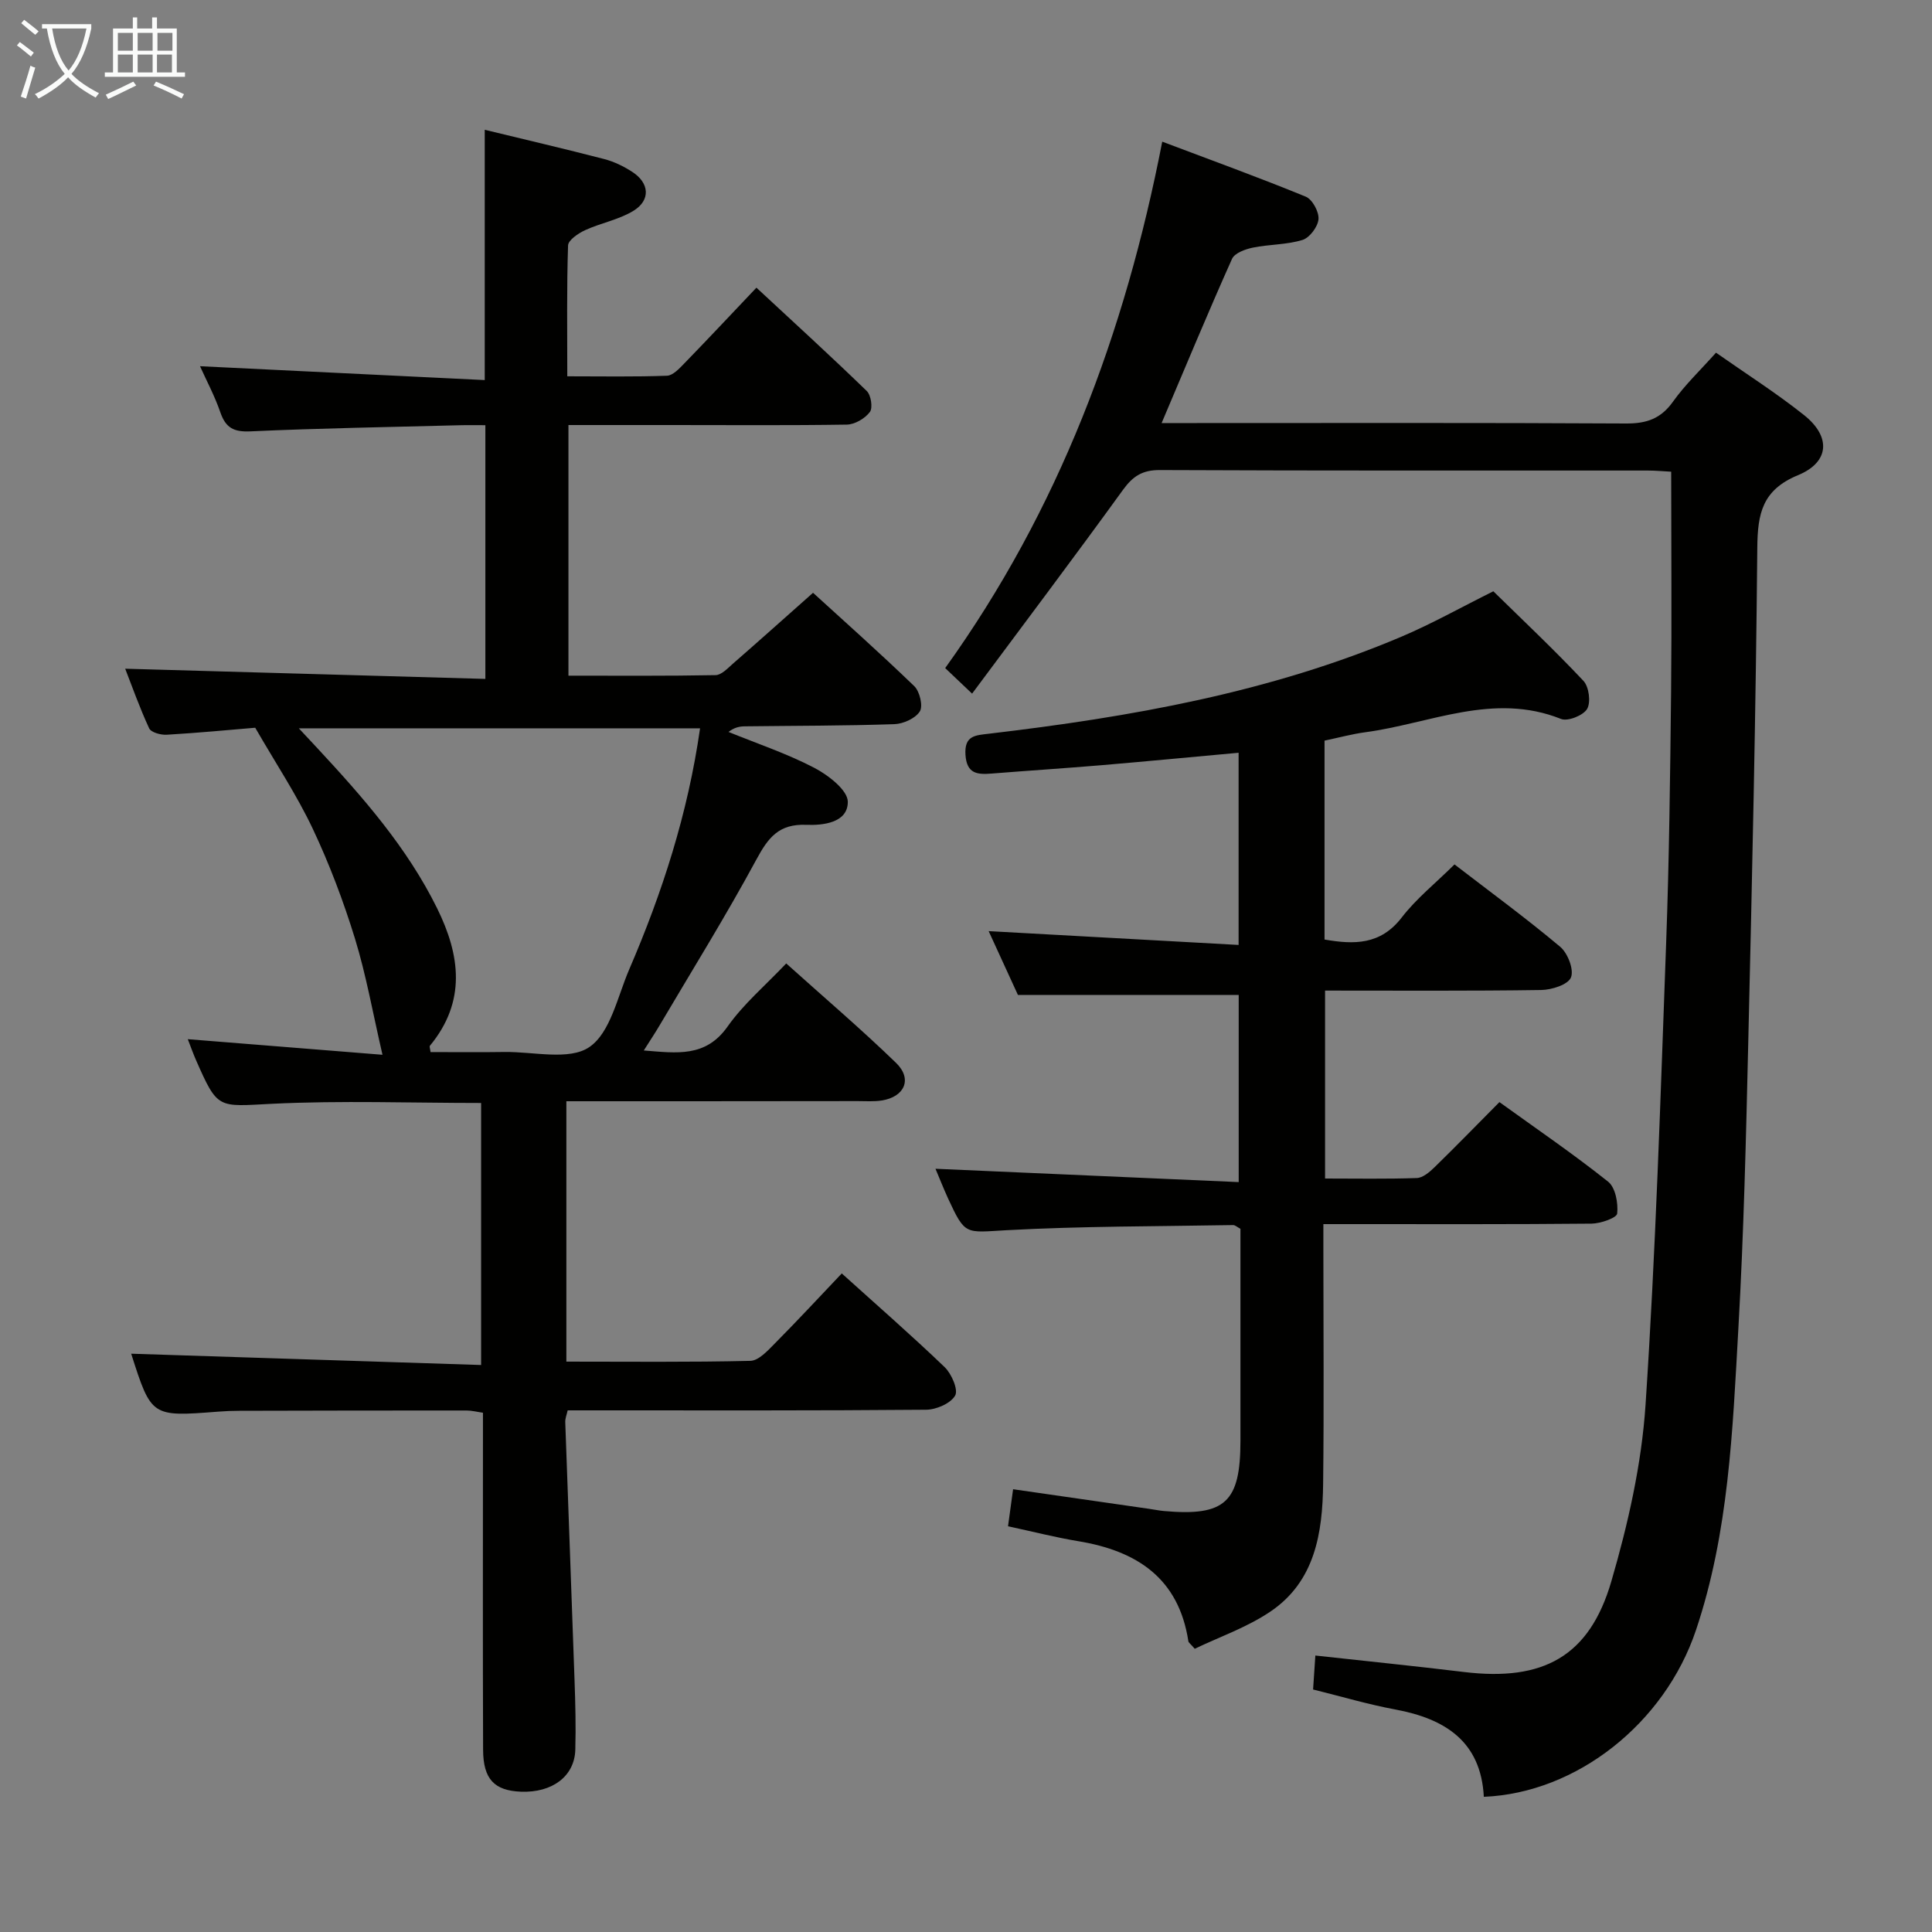 <svg enable-background="new 0 0 400 400" viewBox="0 0 400 400" xmlns="http://www.w3.org/2000/svg"><rect x="0" y="0" width="400" height="400" fill="#808080" stroke="none"/><g fill="#010100"><path d="m117.26 228v53.91c12.86 0 25.48.14 38.09-.16 1.72-.04 3.59-2.1 5.04-3.57 4.67-4.71 9.19-9.58 13.89-14.53 7.33 6.62 14.48 12.85 21.31 19.41 1.43 1.38 2.85 4.69 2.16 5.88-.95 1.64-3.91 2.92-6.03 2.93-22.83.2-45.65.13-68.48.13-1.82 0-3.65 0-5.71 0-.2.91-.53 1.68-.5 2.44.62 17.79 1.31 35.57 1.92 53.35.17 4.83.3 9.67.16 14.49-.16 5.49-4.79 8.93-11.27 8.67-5.49-.22-7.8-2.59-7.82-8.69-.08-21.16-.03-42.32-.03-63.48 0-1.99 0-3.99 0-6.29-1.22-.17-2.31-.46-3.4-.46-15.66-.01-31.33.02-46.99.06-1.5 0-3 .06-4.49.18-13.77 1.07-13.77 1.07-17.95-12 23.89.77 47.97 1.55 72.45 2.34 0-18.63 0-36.34 0-54.25-14.47 0-28.93-.54-43.33.17-11.2.56-11.17 1.25-15.7-9.05-.59-1.34-1.07-2.72-1.7-4.33 13.71 1.1 27.02 2.16 40.31 3.23-2.01-8.67-3.38-16.51-5.7-24.06-2.39-7.75-5.28-15.41-8.74-22.74-3.29-6.96-7.6-13.44-11.91-20.91-5.14.43-11.73 1.06-18.33 1.45-1.22.07-3.24-.48-3.63-1.33-1.99-4.3-3.57-8.78-4.96-12.34 24.87.71 49.54 1.4 74.57 2.11 0-17.95 0-34.86 0-52.53-1.74 0-3.49-.04-5.24.01-14.47.38-28.95.61-43.42 1.27-3.46.16-5.11-.75-6.21-3.94-1.16-3.38-2.87-6.57-4.21-9.55 19.85.97 39.33 1.92 58.95 2.87 0-18.01 0-34.72 0-51.82 8.34 2.03 16.56 3.94 24.73 6.06 2.05.53 4.07 1.52 5.85 2.68 3.51 2.29 3.79 5.81.25 8.01-3.03 1.87-6.78 2.53-10.06 4.04-1.41.65-3.48 2.05-3.52 3.16-.29 8.79-.16 17.6-.16 27.09 7.15 0 13.91.13 20.64-.12 1.21-.04 2.52-1.45 3.52-2.48 4.87-5.01 9.65-10.11 15-15.75 7.72 7.17 15.4 14.17 22.85 21.4.88.86 1.28 3.5.63 4.35-1.02 1.34-3.1 2.57-4.76 2.6-12 .19-23.99.09-35.99.09-7.12 0-14.25 0-21.65 0v51.89c10.29 0 20.38.08 30.46-.11 1.21-.02 2.5-1.41 3.58-2.36 5.4-4.71 10.74-9.49 16.6-14.69 6.17 5.63 13.71 12.33 20.96 19.33 1.13 1.09 1.85 4.12 1.15 5.23-.92 1.45-3.42 2.58-5.28 2.64-10.32.35-20.65.32-30.98.45-1.09.01-2.17.24-3.35 1.16 5.94 2.42 12.08 4.47 17.74 7.42 2.9 1.51 6.96 4.64 6.96 7.05.01 4.38-5.22 4.9-8.61 4.76-5.69-.22-7.87 2.66-10.31 7.17-6.32 11.69-13.34 22.99-20.1 34.44-.91 1.54-1.9 3.02-3.22 5.11 6.92.55 12.82 1.47 17.36-4.97 3.31-4.69 7.83-8.51 12.13-13.05 7.77 6.99 15.49 13.56 22.75 20.6 3.41 3.31 1.78 7.02-2.96 7.77-1.63.26-3.32.13-4.99.13-19.96.03-39.94.03-60.32.03zm27.68-77.21c-27.87 0-55.09 0-83.07 0 1.66 1.78 2.78 2.97 3.89 4.17 9.42 10.14 18.53 20.52 24.73 33.07 4.82 9.76 6.07 19.34-1.48 28.48-.14.17.05.61.13 1.31 5.09 0 10.22.06 15.34-.02 5.97-.08 13.37 1.82 17.53-1.01 4.38-2.98 5.83-10.44 8.26-16.08 6.84-15.88 12.14-32.24 14.67-49.92z"/><path d="m346 97.66c-1.65-.09-3.27-.24-4.89-.24-33.66-.01-67.31.05-100.97-.1-3.62-.02-5.59 1.27-7.64 4.1-10.13 13.99-20.53 27.78-31.24 42.19-2.38-2.26-3.87-3.67-5.57-5.29 23.49-32.7 37.22-69.27 44.94-108.99 10.33 3.9 20.11 7.45 29.72 11.39 1.36.56 2.76 3.14 2.63 4.66-.13 1.57-1.84 3.85-3.32 4.3-3.28 1.01-6.88.89-10.28 1.59-1.56.32-3.76 1.12-4.3 2.32-4.93 11.01-9.55 22.15-14.58 34h5.71c30.16 0 60.31-.08 90.47.09 4.24.02 7.19-1 9.7-4.53 2.49-3.49 5.66-6.5 8.9-10.13 6.17 4.33 12.45 8.32 18.24 12.93 5.59 4.45 5.29 9.73-1.26 12.43-7.37 3.04-8.37 7.9-8.43 15-.3 34.12-1.07 68.23-1.87 102.34-.46 19.79-.93 39.59-2.05 59.35-1.19 21.03-1.97 42.18-8.78 62.44-6.48 19.29-24.7 33.72-43.92 34.5-.6-11.46-8-16.16-18.33-18.08-5.65-1.05-11.19-2.7-17.02-4.14.17-2.6.33-4.87.47-7.03 10.51 1.16 20.65 2.18 30.78 3.41 16.38 1.98 25.96-3.2 30.5-18.77 3.46-11.87 6.26-24.23 7.08-36.52 2.11-31.85 3.1-63.78 4.27-95.69.63-17.3.83-34.61 1.02-51.92.15-14.96.02-29.92.02-45.61z"/><path d="m193.68 241.98c21.01.93 41.7 1.84 62.78 2.76 0-13.64 0-26.22 0-38.75-14.92 0-29.92 0-45.71 0-1.75-3.82-3.94-8.59-6.06-13.21 17.31.96 34.31 1.89 51.75 2.86 0-13.76 0-26.48 0-39.79-9.56.87-18.93 1.77-28.31 2.57-7.61.64-15.24 1.13-22.86 1.74-2.93.23-5.12.05-5.38-3.88-.26-4.04 2.07-4.04 4.91-4.38 29.24-3.45 58.13-8.52 85.44-20.12 6.26-2.66 12.22-6.02 18.94-9.36 6 5.89 12.53 12.03 18.65 18.54 1.15 1.22 1.57 4.43.77 5.81-.79 1.35-4 2.64-5.4 2.08-14.02-5.6-27.09.95-40.51 2.75-2.77.37-5.5 1.12-8.46 1.74v41.18c6.11 1.06 11.58 1.15 15.98-4.56 3.01-3.91 6.98-7.08 10.93-10.99 7.3 5.62 14.79 11.1 21.89 17.06 1.56 1.31 2.88 4.74 2.22 6.34-.61 1.5-3.99 2.57-6.16 2.6-14.8.22-29.6.12-44.75.12v38.91c6.42 0 12.71.12 18.99-.1 1.25-.04 2.64-1.23 3.65-2.21 4.41-4.3 8.7-8.71 13.46-13.51 7.64 5.51 15.28 10.72 22.5 16.47 1.52 1.21 2.11 4.43 1.88 6.6-.09.9-3.43 2.07-5.3 2.09-16.49.16-32.99.1-49.48.1-1.8 0-3.61 0-6.05 0v5.74c0 15.99.14 31.99-.05 47.98-.12 10.21-1.66 20.25-10.93 26.51-4.85 3.27-10.57 5.25-15.65 7.69-.92-1.06-1.28-1.28-1.32-1.55-2-13.07-10.66-18.72-22.78-20.72-4.73-.78-9.38-1.98-14.56-3.09.36-2.62.69-5 1.05-7.67 9.65 1.39 18.95 2.73 28.25 4.07.99.14 1.97.35 2.96.44 12.68 1.13 15.86-1.79 15.86-14.54 0-14.65 0-29.3 0-43.89-.68-.36-1.1-.78-1.53-.77-15.63.28-31.28.21-46.88 1.06-8.57.47-8.54 1.18-12.15-6.63-.96-2.12-1.81-4.27-2.58-6.09z"/></g><path d="m6.4 11.7c-1-.8-1.9-1.6-2.9-2.3l.6-.7c.9.7 1.9 1.4 2.9 2.2zm-2.1 8.3c.7-2.1 1.4-4.2 2-6.4.2.1.6.3 1 .4-.7 2.3-1.3 4.4-1.9 6.4zm3-12.8c-1.1-.9-2.1-1.7-2.9-2.4l.6-.7c1 .8 2 1.5 3 2.4zm1.4-1.3v-.9h10.2v.9c-.9 4.2-2.3 7.3-4.1 9.4 1.3 1.4 3.2 2.7 5.7 4-.2.2-.4.5-.7.9-2.5-1.4-4.4-2.7-5.7-4.2-1.4 1.5-3.5 3-6.1 4.4 0 0 0 0-.1-.1-.3-.4-.5-.7-.7-.8 2.7-1.3 4.7-2.8 6.2-4.2-1.8-2.2-3-5.3-3.7-9.4zm9.2 0h-7.1c.6 3.8 1.7 6.7 3.4 8.7 1.7-2 2.9-4.8 3.7-8.7z" fill="#fafbfa"/><path d="m31.6 3.6h.9v2.3h4.1v9.1h1.7v.9h-16.6v-.9h1.7v-9.1h4.1v-2.3h.9v2.3h3.1v-2.3zm-4 13.3.6.8c-1.9.9-3.8 1.9-5.8 2.8-.2-.3-.3-.6-.5-.9 2-.9 3.9-1.8 5.7-2.7zm-3.2-10.1v3.7h3.1v-3.7zm0 4.5v3.7h3.1v-3.7zm4.1-4.5v3.7h3.1v-3.7zm0 4.5v3.7h3.1v-3.7zm9.1 9.1c-2.1-1.1-4.1-2-5.8-2.7l.5-.8c2.2.9 4.1 1.8 5.8 2.6zm-1.9-13.6h-3.1v3.7h3.1zm-3.2 4.5v3.7h3.1v-3.7z" fill="#fafbfa"/></svg>